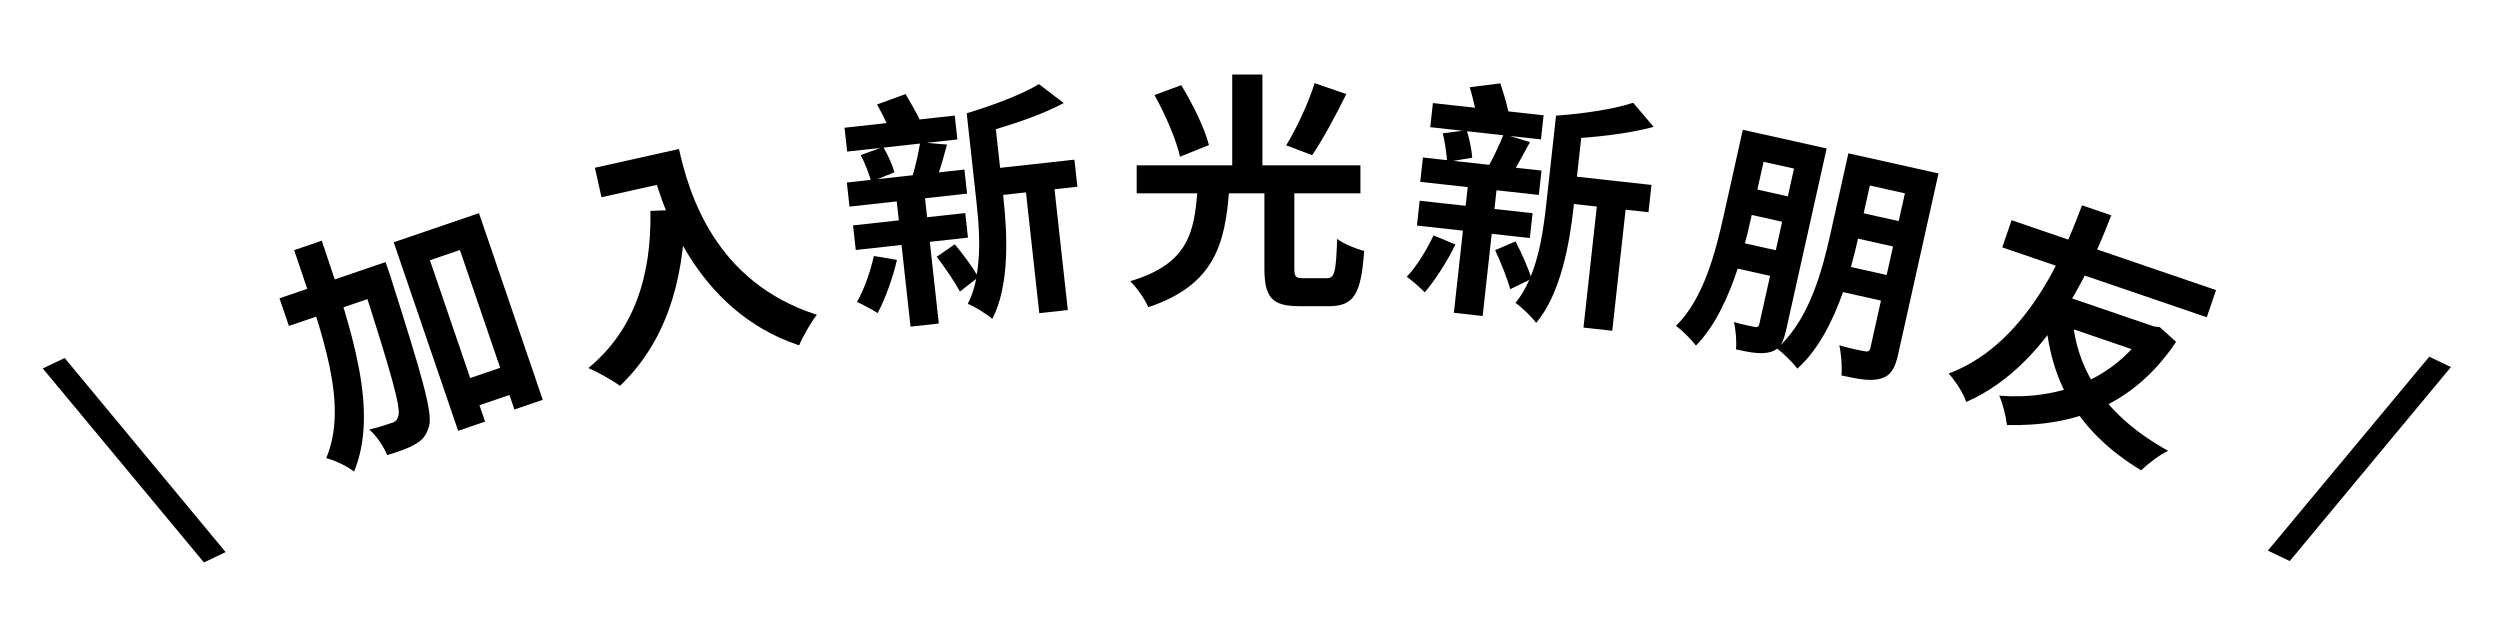 <svg width="404" height="100" viewBox="0 0 404 100" fill="none" xmlns="http://www.w3.org/2000/svg">
<path d="M32.958 90.891L6.914 59.542L10.45 57.85L36.458 89.216L32.958 90.891Z" fill="black"/>
<path d="M73.636 61.895L83.364 58.571L84.865 62.962L75.137 66.286L73.636 61.895ZM45.161 48.208L59.052 43.461L60.578 47.927L46.687 52.674L45.161 48.208ZM63.624 39.151L77.402 34.443L87.71 64.61L83.13 66.175L74.322 40.399L69.477 42.054L78.389 68.134L74.036 69.621L63.624 39.151ZM57.916 43.849L62.307 42.349C62.307 42.349 62.825 43.863 63.019 44.43C68.214 60.747 69.941 66.667 69.337 68.86C68.894 70.406 68.254 71.132 67.082 71.786C66.037 72.439 64.334 73.021 62.567 73.54C62.039 72.241 60.874 70.441 59.677 69.413C61.243 69.047 62.606 68.581 63.325 68.335C63.906 68.179 64.182 67.874 64.379 67.215C64.786 65.807 63.226 60.253 58.266 44.871L57.916 43.849ZM47.531 40.423L51.997 38.897C57.056 53.823 61.198 66.442 57.224 76.211C56.13 75.359 54.098 74.363 52.717 74.032C56.345 65.352 52.227 54.289 47.531 40.423Z" fill="black"/>
<path d="M96.136 27.11L107.184 24.645L108.247 29.408L97.198 31.873L96.136 27.11ZM104.881 25.159L109.722 24.079C111.377 31.496 115.636 45.628 132.01 50.868C131.108 51.971 129.696 54.458 129.138 55.812C112.269 50.191 106.658 33.123 104.881 25.159ZM105.109 34.083L110.715 33.857C110.569 46.062 107.249 55.614 100.187 62.353C99.102 61.53 96.48 60.066 95.078 59.477C102.314 53.518 105.309 44.899 105.109 34.083Z" fill="black"/>
<path d="M141.215 41.365L144.947 42C144.268 44.972 142.997 48.412 141.829 50.593C141.048 50.076 139.423 49.208 138.492 48.788C139.637 46.77 140.652 43.922 141.215 41.365ZM148.67 23.199L142.786 23.848C143.526 25.094 144.232 26.747 144.553 27.838L141.778 28.948L147.504 28.318C147.942 26.82 148.434 24.714 148.67 23.199ZM156.422 38.401L150.259 39.081L151.714 52.281L147.141 52.784L145.687 39.584L138.291 40.399L137.853 36.423L145.249 35.608L144.911 32.547L137.277 33.388L136.848 29.492L140.705 29.067C140.374 27.896 139.709 26.239 139.096 25.059L142.269 23.904L136.901 24.496L136.476 20.639L143.275 19.89C142.799 18.856 142.239 17.791 141.736 16.881L146.34 15.206C147.081 16.452 147.977 18.004 148.603 19.303L154.288 18.676L154.713 22.533L149.743 23.081L153.034 23.362C152.604 24.939 152.179 26.555 151.718 27.853L155.853 27.398L156.282 31.294L149.484 32.043L149.821 35.105L155.984 34.425L156.422 38.401ZM173.625 25.801L174.107 30.175L170.409 30.582L172.561 50.104L167.949 50.612L165.797 31.09L162.1 31.498L162.152 31.975C162.796 37.82 163.182 46.067 160.363 51.529C159.476 50.781 157.441 49.476 156.394 49.109C157.023 47.873 157.475 46.495 157.759 45.055L155.128 47.115C154.317 45.595 152.685 43.2 151.37 41.493L154.287 39.482C155.536 40.954 157.001 42.925 157.843 44.361C158.536 40.422 158.182 36.115 157.779 32.457L156.219 18.303C160.465 17.03 165.14 15.267 167.894 13.595L171.893 16.656C168.777 18.327 164.747 19.737 160.93 20.882L161.618 27.124L173.625 25.801Z" fill="black"/>
<path d="M204.327 30.32H209.167L209.167 43.32C209.167 44.76 209.367 44.96 210.687 44.96C211.287 44.96 213.647 44.96 214.367 44.96C215.687 44.96 215.887 44.08 216.087 38.6C217.087 39.4 219.207 40.24 220.447 40.56C219.967 47.56 218.767 49.48 214.767 49.48C213.887 49.48 210.807 49.48 209.967 49.48C205.447 49.48 204.327 47.96 204.327 43.32L204.327 30.32ZM193.527 30.52L198.647 30.52C198.007 39.28 196.367 46.04 185.567 49.64C185.047 48.4 183.687 46.44 182.647 45.44C192.167 42.6 193.007 37.44 193.527 30.52ZM186.567 15.36L190.887 13.76C192.727 16.76 194.687 20.76 195.367 23.44L190.687 25.32C190.127 22.68 188.327 18.52 186.567 15.36ZM212.447 13.44L217.567 15.2C215.807 18.76 213.727 22.6 212.047 25.08L207.847 23.48C209.487 20.84 211.447 16.64 212.447 13.44ZM183.687 26.72L219.847 26.72V31.24L183.687 31.24V26.72ZM199.127 12.04L204.007 12.04V28.56L199.127 28.56V12.04Z" fill="black"/>
<path d="M252.21 28.268L251.724 32.682L266.395 34.298L266.881 29.885L252.21 28.268ZM231.558 16.656L231.128 20.553L249.02 22.524L249.449 18.628L231.558 16.656ZM229.416 32.437L228.974 36.453L247.223 38.464L247.666 34.448L229.416 32.437ZM229.945 25.453L229.511 29.389L248.675 31.501L249.109 27.564L229.945 25.453ZM258.317 30.913L255.89 52.94L260.542 53.453L262.969 31.426L258.317 30.913ZM233.152 21.541C233.516 22.989 233.783 24.95 233.85 26.165L237.909 25.485C237.837 24.31 237.478 22.46 237.03 21.042L233.152 21.541ZM242.999 21.66C242.377 23.281 241.279 25.575 240.433 27.051L244.197 28.311C245.11 26.963 246.133 24.983 247.24 22.972L242.999 21.66ZM263.919 16.601C260.867 17.633 255.916 18.375 251.455 18.688C251.862 19.739 252.359 21.444 252.448 22.46C257.258 22.265 262.876 21.677 267.231 20.507L263.919 16.601ZM237.514 14.094C238.073 15.966 238.645 18.444 238.801 19.95L243.959 19.15C243.764 17.639 243.059 15.268 242.452 13.471L237.514 14.094ZM251.455 18.688L249.882 32.962C249.312 38.13 248.342 44.744 244.901 48.952C245.838 49.579 247.584 51.26 248.247 52.178C252.227 47.466 253.651 39.293 254.295 33.448L255.868 19.174L251.455 18.688ZM241.615 40.421C242.527 42.373 243.598 45.066 244.059 46.727L247.503 45.054C247.034 43.473 245.94 40.978 244.909 39.013L241.615 40.421ZM231.657 38.036C230.55 40.409 228.931 43.047 227.338 44.723C228.196 45.341 229.628 46.585 230.238 47.256C231.858 45.342 233.891 42.226 235.196 39.513L231.657 38.036ZM237.377 28.485L234.945 50.551L239.597 51.064L242.029 28.998L237.377 28.485Z" fill="black"/>
<path d="M299.109 43.147L304.887 44.436L305.915 39.83L300.254 38.566L300.185 38.879C299.888 40.206 299.527 41.642 299.109 43.147ZM307.831 31.241L302.171 29.978L301.169 34.467L306.83 35.73L307.831 31.241ZM281.971 39.323L286.968 40.438L287.996 35.832L283.077 34.734L282.807 35.944C282.563 37.037 282.319 38.131 281.971 39.323ZM289.912 27.243L284.993 26.145L283.991 30.635L288.91 31.732L289.912 27.243ZM313.262 28.026L306.738 57.267C306.233 59.531 305.563 60.694 303.984 61.161C302.482 61.645 300.465 61.318 297.576 60.674C297.707 59.351 297.544 57.142 297.229 55.801C298.881 56.293 300.725 56.663 301.319 56.755C301.905 56.886 302.144 56.734 302.266 56.187L303.964 48.575L297.835 47.207C296.187 51.839 293.87 56.527 290.444 59.575C289.79 58.65 288.177 57.06 287.189 56.348C286.894 56.569 286.568 56.742 286.173 56.859C284.806 57.292 283.023 57.017 280.525 56.46C280.669 55.262 280.501 53.258 280.199 52.043C281.548 52.426 283.031 52.757 283.547 52.831C284.016 52.935 284.216 52.775 284.32 52.306L286.045 44.577L280.813 43.409C279.291 48.029 277.131 52.752 274.065 55.838C273.402 54.953 271.828 53.372 270.84 52.66C275.299 48.286 277.232 40.725 278.504 35.025L281.639 20.971L295.186 23.993L288.653 53.273C288.418 54.327 288.157 55.13 287.775 55.741C292.499 51.099 294.501 43.594 295.773 37.895L298.7 24.777L313.262 28.026Z" fill="black"/>
<path d="M334.884 50.777C335.347 59.812 340.351 67.313 350.378 72.853C349.033 73.45 347.073 74.979 346.003 76.008C335.715 69.745 331.16 61.552 330.509 50.592L334.884 50.777ZM347.242 52.464L348.113 52.761L349.01 52.857L351.661 55.242C344.766 65.525 335.228 68.944 324.326 68.685C324.159 67.318 323.657 65.202 323.071 63.945C332.629 64.674 341.572 61.39 346.971 53.259L347.242 52.464ZM325.068 35.587L358.112 46.879L356.612 51.269L323.568 39.978L325.068 35.587ZM332.935 47.575L347.697 52.619L346.196 57.01L330.147 51.526L332.935 47.575ZM336.458 33.181L341.19 34.798C338.856 40.637 332.028 58.763 317.738 64.955C317.206 63.42 316.156 61.793 314.914 60.354C328.753 55.234 334.653 37.721 336.458 33.181Z" fill="black"/>
<path d="M366.489 88.975L392.569 57.644L396.069 59.318L370.025 90.667L366.489 88.975Z" fill="black"/>
</svg>
